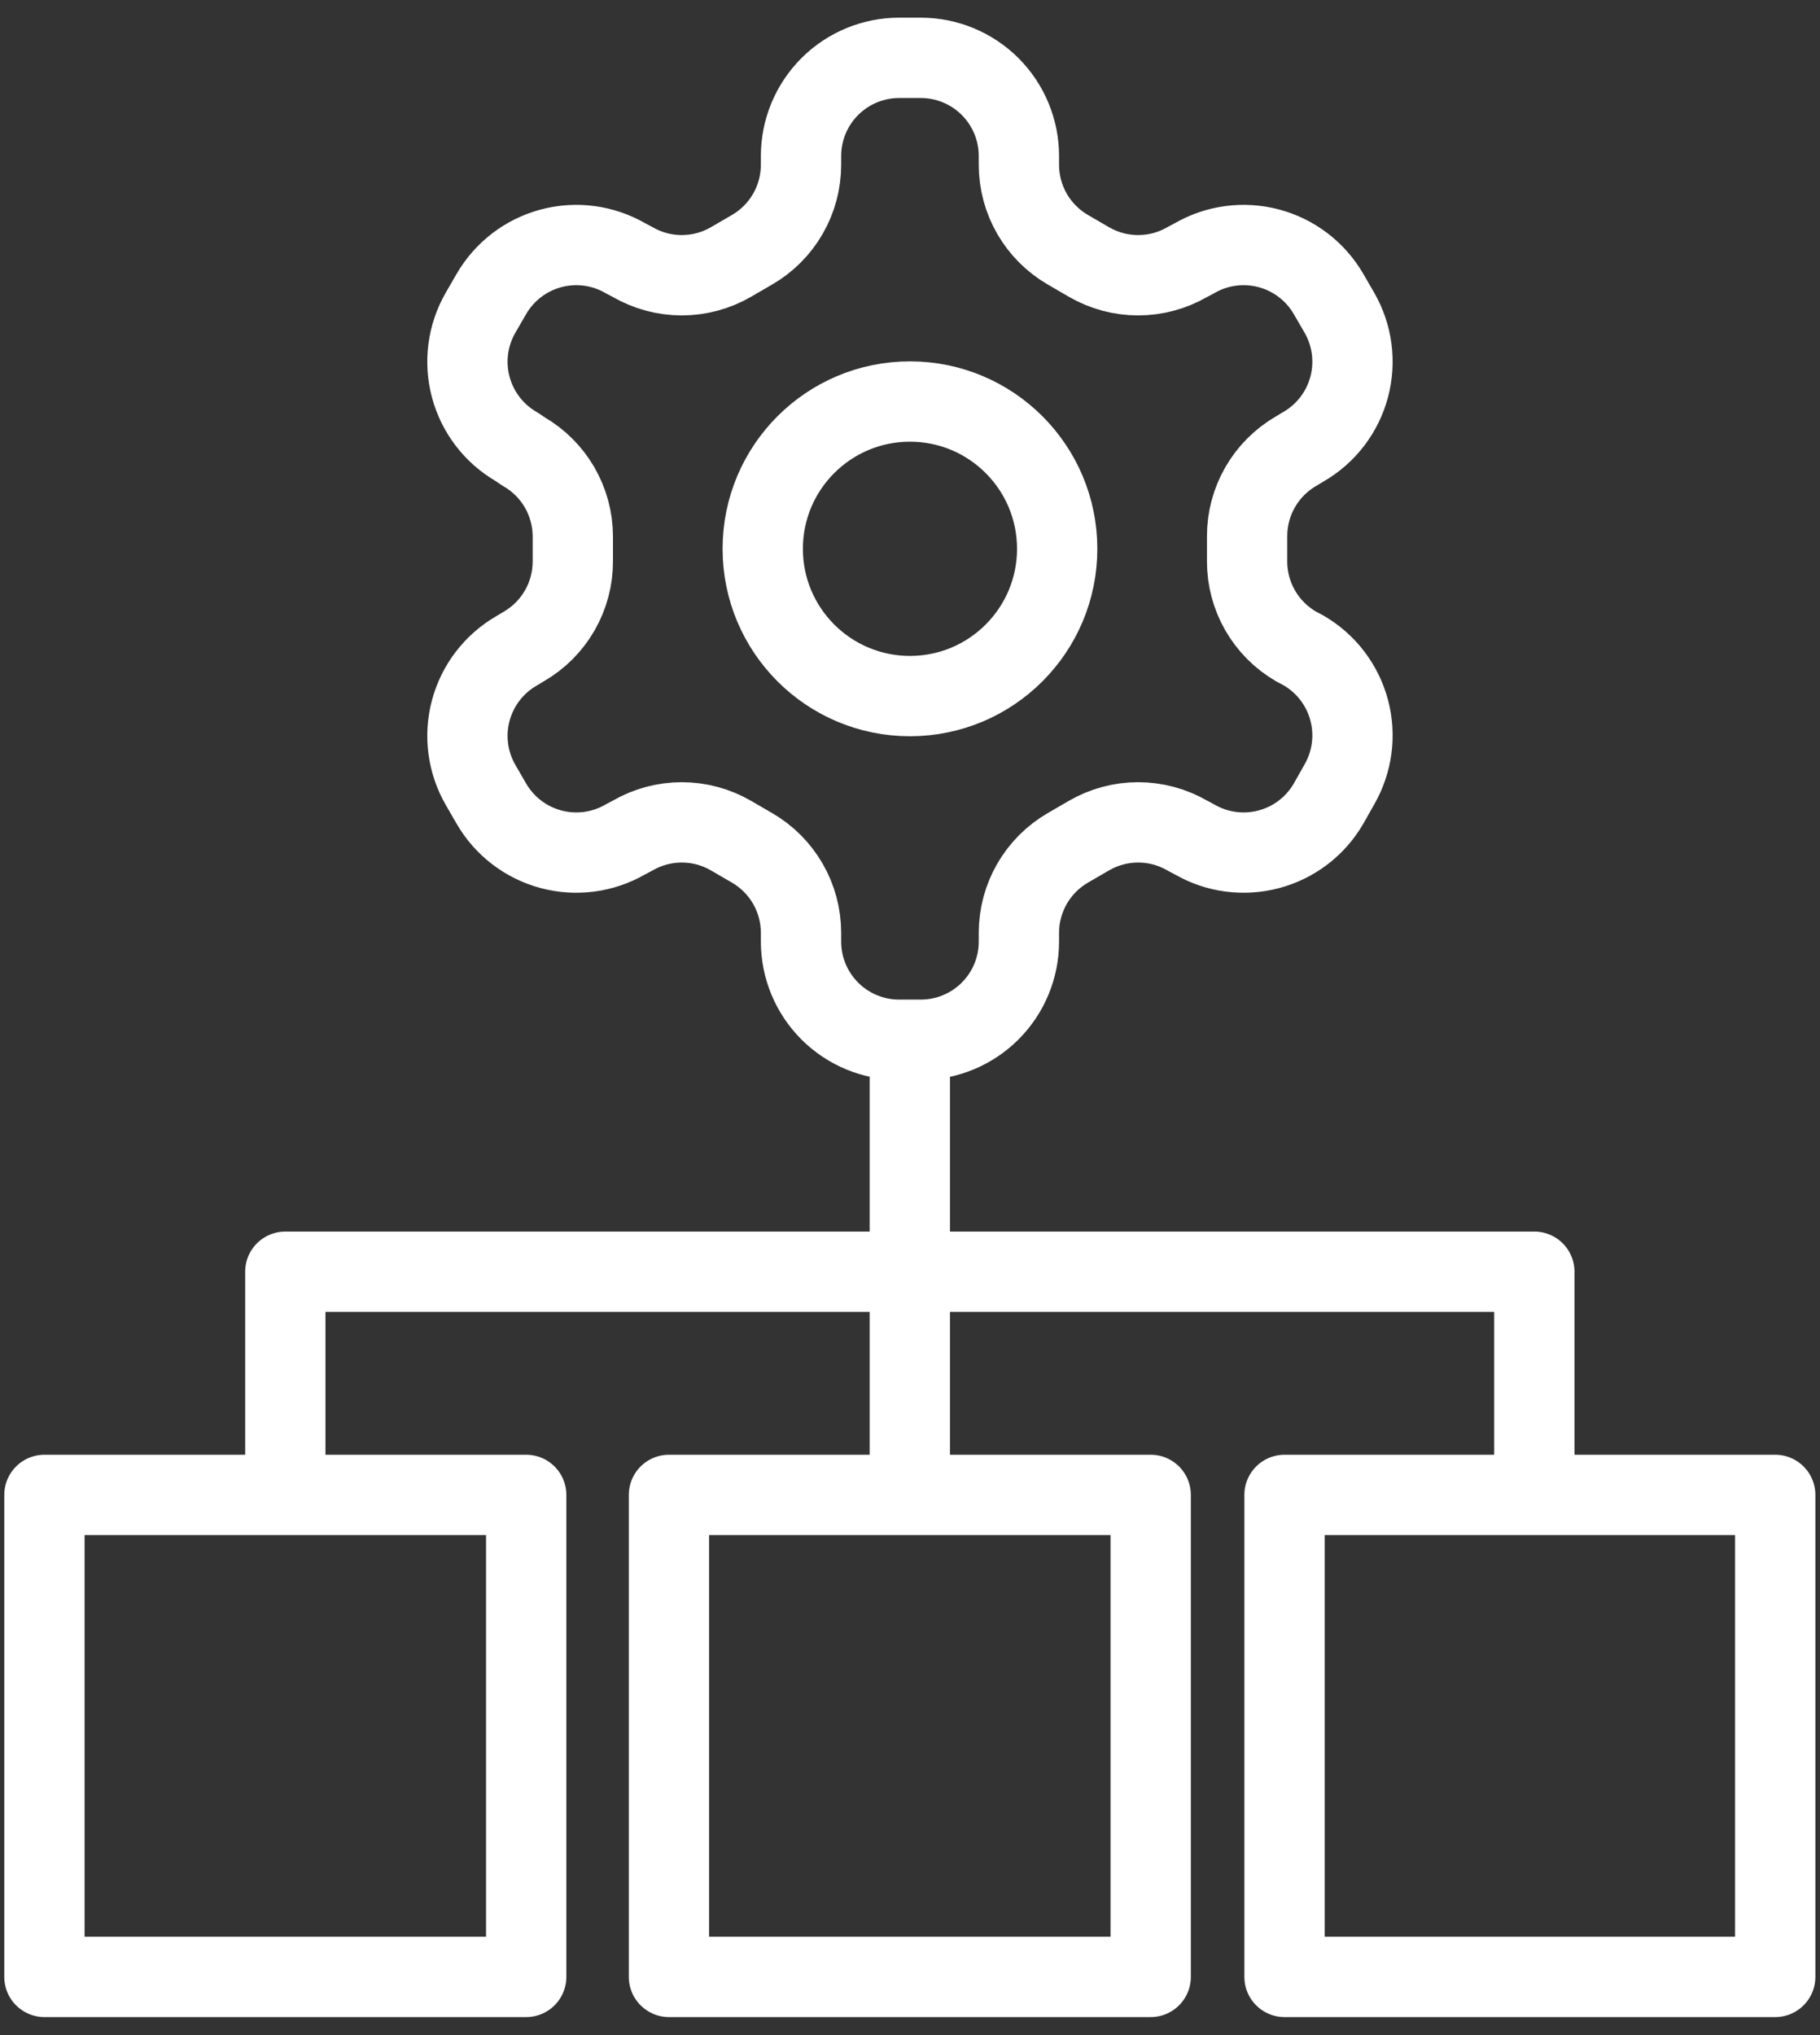 <svg width="68" height="76" viewBox="0 0 68 76" fill="none" xmlns="http://www.w3.org/2000/svg">
<rect x="0" y="0" width="68" height="76" fill="#333333" stroke="none"/>
<path d="M33.993 39.16V47.493M33.993 47.493H10.66V55.827M33.993 47.493H57.327V55.827M33.993 47.493V55.827M33.993 55.827H24.994V73.827H42.993V55.827H33.993ZM47.993 55.827H66.327V73.827H47.993V55.827ZM1.66 55.827H19.66V73.827H1.66V55.827ZM34.402 2.16H33.595C32.623 2.16 31.69 2.546 31.002 3.234C30.315 3.922 29.928 4.854 29.928 5.827V6.157C29.927 6.8 29.758 7.432 29.436 7.988C29.114 8.545 28.652 9.007 28.095 9.329L27.306 9.787C26.749 10.109 26.116 10.279 25.473 10.279C24.829 10.279 24.197 10.109 23.639 9.787L23.364 9.641C22.523 9.155 21.523 9.024 20.585 9.275C19.646 9.526 18.846 10.139 18.359 10.979L17.956 11.676C17.47 12.517 17.338 13.517 17.589 14.456C17.84 15.394 18.453 16.195 19.294 16.681L19.569 16.865C20.123 17.185 20.584 17.644 20.906 18.197C21.227 18.751 21.399 19.378 21.402 20.018V20.953C21.405 21.6 21.237 22.235 20.915 22.795C20.593 23.355 20.128 23.821 19.569 24.144L19.294 24.309C18.453 24.796 17.84 25.596 17.589 26.535C17.338 27.473 17.47 28.473 17.956 29.314L18.359 30.011C18.846 30.852 19.646 31.465 20.585 31.715C21.523 31.966 22.523 31.835 23.364 31.349L23.639 31.203C24.197 30.881 24.829 30.711 25.473 30.711C26.116 30.711 26.749 30.881 27.306 31.203L28.095 31.661C28.652 31.983 29.114 32.445 29.436 33.002C29.758 33.558 29.927 34.19 29.928 34.833V35.163C29.928 36.136 30.315 37.068 31.002 37.756C31.69 38.444 32.623 38.83 33.595 38.83H34.402C35.374 38.83 36.307 38.444 36.995 37.756C37.683 37.068 38.069 36.136 38.069 35.163V34.833C38.07 34.19 38.239 33.558 38.561 33.002C38.883 32.445 39.346 31.983 39.902 31.661L40.691 31.203C41.248 30.881 41.881 30.711 42.524 30.711C43.168 30.711 43.8 30.881 44.358 31.203L44.633 31.349C45.474 31.835 46.474 31.966 47.413 31.715C48.351 31.465 49.151 30.852 49.638 30.011L50.042 29.296C50.527 28.454 50.659 27.455 50.408 26.516C50.157 25.578 49.544 24.777 48.703 24.29L48.428 24.144C47.869 23.821 47.404 23.355 47.082 22.795C46.76 22.235 46.592 21.6 46.595 20.953V20.037C46.592 19.39 46.76 18.755 47.082 18.195C47.404 17.635 47.869 17.169 48.428 16.846L48.703 16.681C49.544 16.195 50.157 15.394 50.408 14.456C50.659 13.517 50.527 12.517 50.042 11.676L49.638 10.979C49.151 10.139 48.351 9.526 47.413 9.275C46.474 9.024 45.474 9.155 44.633 9.641L44.358 9.787C43.8 10.109 43.168 10.279 42.524 10.279C41.881 10.279 41.248 10.109 40.691 9.787L39.902 9.329C39.346 9.007 38.883 8.545 38.561 7.988C38.239 7.432 38.07 6.8 38.069 6.157V5.827C38.069 4.854 37.683 3.922 36.995 3.234C36.307 2.546 35.374 2.16 34.402 2.16ZM39.499 20.495C39.499 23.533 37.036 25.995 33.999 25.995C30.961 25.995 28.498 23.533 28.498 20.495C28.498 17.457 30.961 14.995 33.999 14.995C37.036 14.995 39.499 17.457 39.499 20.495Z" stroke="white" stroke-width="3" stroke-linecap="round" stroke-linejoin="round"/>
</svg>
